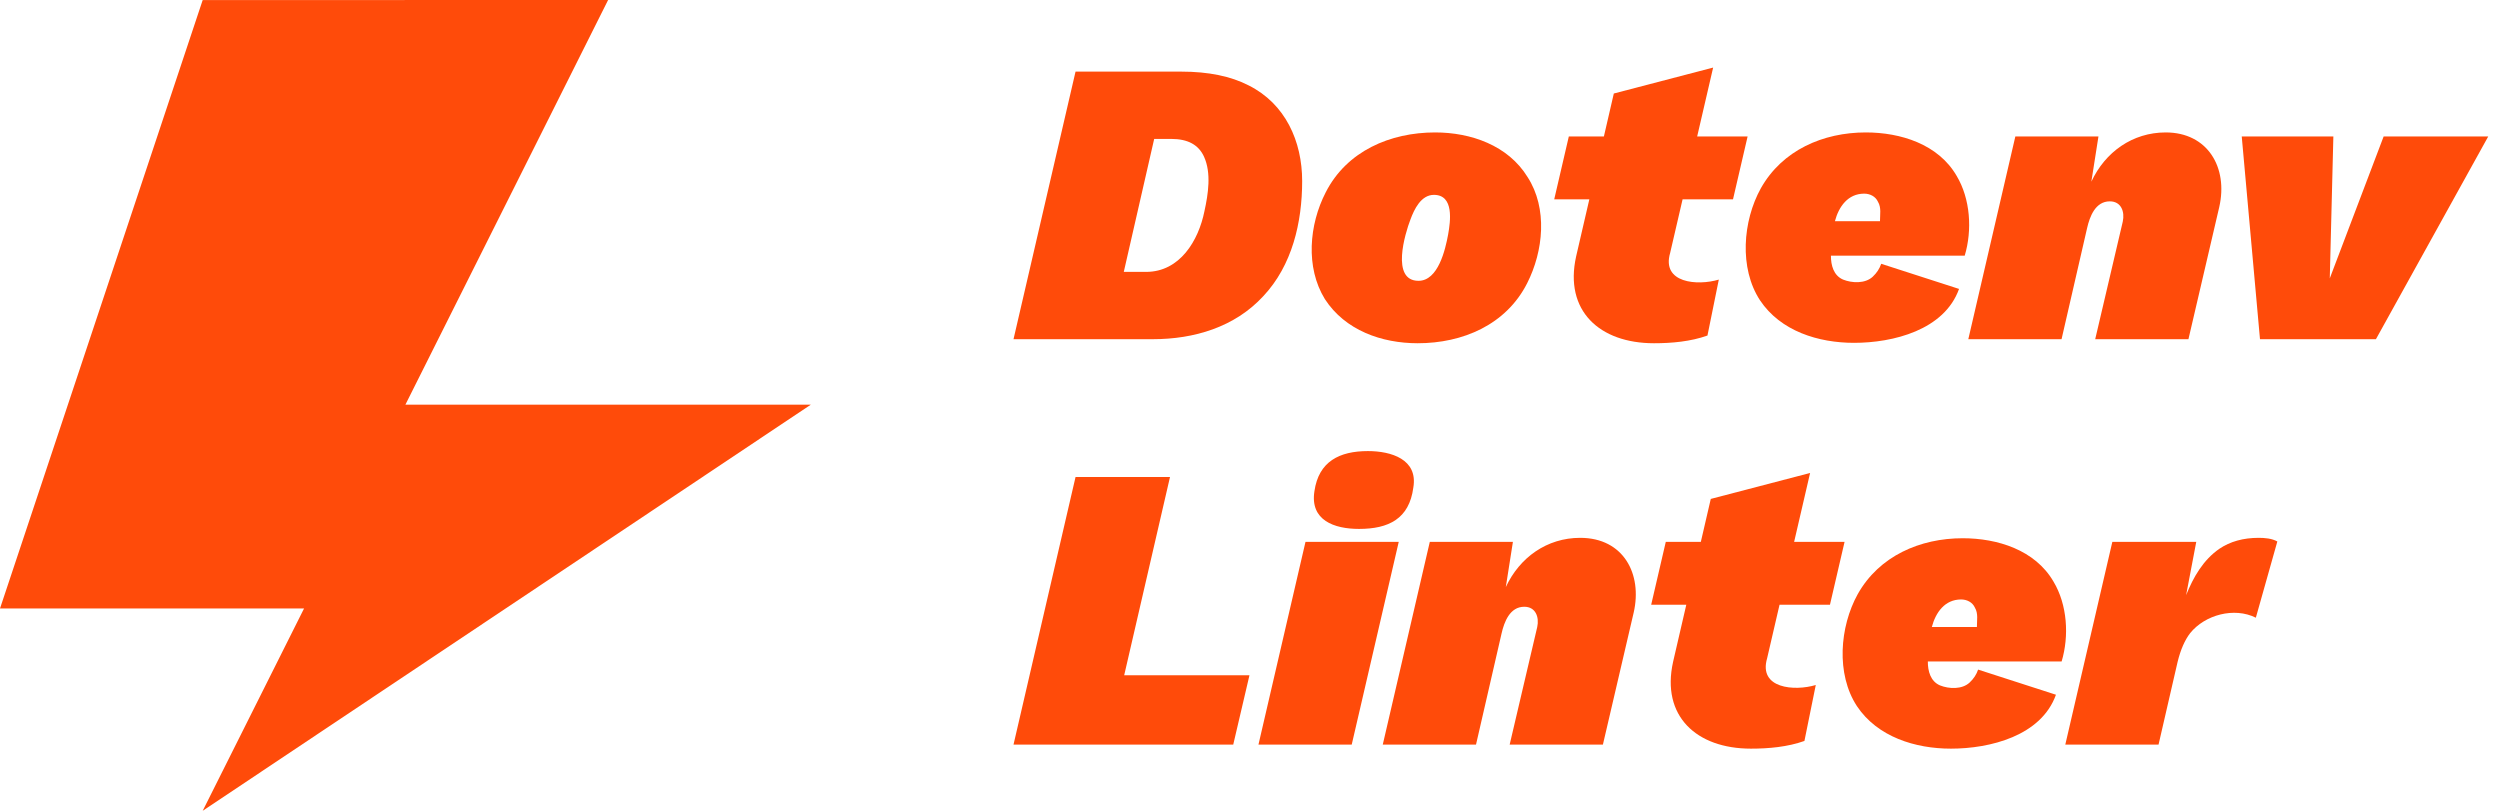 <svg width="148" height="48" viewBox="0 0 148 48" fill="none" xmlns="http://www.w3.org/2000/svg">
<path d="M11.999 48L18 36.022H0L11.999 0.004L36 0L24 23.956H48L11.999 48Z" fill="#FF4B0A"/>
<path d="M60 20.08L63.672 4.24H69.936C71.536 4.24 72.864 4.512 73.92 5.056C76.094 6.143 77.088 8.364 77.088 10.72C77.088 13.161 76.499 15.713 74.784 17.536C73.098 19.366 70.688 20.08 68.256 20.08H60ZM66.528 16.096H67.848C69.85 16.096 70.954 14.243 71.304 12.496C71.523 11.499 71.72 10.248 71.28 9.28C70.96 8.576 70.328 8.224 69.336 8.224H68.328L66.528 16.096Z" fill="#FF4B0A"/>
<path d="M83.927 20.32C81.798 20.32 79.631 19.558 78.431 17.704C77.276 15.826 77.5 13.294 78.48 11.392C79.725 8.938 82.308 7.84 84.96 7.84C87.074 7.84 89.277 8.604 90.431 10.48C91.633 12.337 91.371 14.869 90.407 16.768C89.157 19.232 86.588 20.32 83.927 20.32ZM83.975 16.624C85.138 16.624 85.561 14.79 85.728 13.888C85.867 13.108 86.094 11.536 84.888 11.536C84.124 11.536 83.721 12.391 83.496 13C83.181 13.818 82.327 16.624 83.975 16.624Z" fill="#FF4B0A"/>
<path d="M141.111 8.08H147.303L140.655 20.08H133.791L132.711 8.08H138.135L137.923 16.479L141.111 8.08Z" fill="#FF4B0A"/>
<path d="M66.552 39.976H73.968L73.008 44.08H60L63.672 28.24H69.264L66.552 39.976Z" fill="#FF4B0A"/>
<path d="M80.454 31.312C78.984 31.312 77.543 30.803 77.814 29.08C78.066 27.315 79.301 26.704 80.981 26.704C82.355 26.704 83.955 27.188 83.669 28.864C83.427 30.714 82.206 31.312 80.454 31.312ZM82.805 32.08L80.022 44.08H74.501L77.285 32.08H82.805Z" fill="#FF4B0A"/>
<path d="M81.86 44.08L84.644 32.08H89.564C89.564 32.08 89.308 33.71 89.144 34.755C89.96 33.001 91.579 31.84 93.548 31.84C96.118 31.84 97.234 33.987 96.716 36.256L94.892 44.08H89.372L91.004 37.12C91.131 36.537 90.915 35.92 90.236 35.92C89.385 35.92 89.049 36.814 88.892 37.504L87.38 44.08H81.86Z" fill="#FF4B0A"/>
<path d="M122.266 44.08L125.05 32.08H130.018L129.418 35.233C129.843 34.172 130.426 33.153 131.386 32.488C132.026 32.056 132.802 31.84 133.714 31.84C134.072 31.84 134.499 31.874 134.818 32.056L133.546 36.568C132.264 35.927 130.534 36.396 129.658 37.48C129.338 37.896 129.09 38.464 128.914 39.184L127.786 44.08H122.266Z" fill="#FF4B0A"/>
<path d="M97.914 20.32C98.966 20.32 100.086 20.22 101.082 19.864L101.754 16.552C100.492 16.93 98.345 16.766 98.874 14.968L99.609 11.8H102.594L103.458 8.08H100.472L101.418 4L95.538 5.536L94.95 8.08H92.874L92.01 11.8H94.089L93.306 15.184C92.593 18.394 94.692 20.32 97.914 20.32Z" fill="#FF4B0A"/>
<path fill-rule="evenodd" clip-rule="evenodd" d="M110.863 16.384C111.103 16.16 111.271 15.904 111.367 15.616L115.975 17.104C115.104 19.542 112.068 20.296 109.759 20.296C107.65 20.296 105.411 19.607 104.191 17.776C102.948 15.875 103.172 13.079 104.239 11.152C105.508 8.889 107.932 7.84 110.455 7.84C112.51 7.84 114.742 8.531 115.831 10.408C116.649 11.772 116.765 13.622 116.311 15.136H108.391C108.388 15.7 108.546 16.31 109.111 16.552C109.643 16.765 110.418 16.798 110.863 16.384ZM111.175 11.944C111.03 11.625 110.701 11.464 110.359 11.464C109.396 11.464 108.854 12.234 108.627 13.096H111.295C111.292 12.71 111.387 12.298 111.175 11.944Z" fill="#FF4B0A"/>
<path fill-rule="evenodd" clip-rule="evenodd" d="M116.6 40.408C116.84 40.184 117.008 39.928 117.104 39.64L121.712 41.128C120.841 43.566 117.805 44.32 115.496 44.32C113.388 44.32 111.148 43.63 109.928 41.8C108.685 39.899 108.909 37.103 109.976 35.176C111.245 32.913 113.669 31.864 116.192 31.864C118.247 31.864 120.479 32.555 121.568 34.432C122.386 35.796 122.502 37.646 122.048 39.16H114.128C114.125 39.724 114.283 40.334 114.848 40.576C115.38 40.789 116.155 40.822 116.6 40.408ZM116.912 35.968C116.767 35.649 116.438 35.488 116.096 35.488C115.133 35.488 114.592 36.258 114.364 37.12H117.033C117.029 36.734 117.124 36.322 116.912 35.968Z" fill="#FF4B0A"/>
<path d="M103.654 44.32C104.705 44.32 105.826 44.22 106.822 43.864L107.494 40.552C106.232 40.931 104.085 40.766 104.614 38.968L105.349 35.8H108.334L109.198 32.08H106.212L107.158 28L101.278 29.536L100.689 32.08H98.614L97.75 35.8H99.829L99.046 39.184C98.333 42.394 100.431 44.32 103.654 44.32Z" fill="#FF4B0A"/>
<path d="M119.308 8.08L116.524 20.08H122.044L123.556 13.504C123.713 12.814 124.049 11.92 124.9 11.92C125.579 11.92 125.795 12.537 125.668 13.12L124.036 20.08H129.556L131.38 12.256C131.915 9.909 130.688 7.84 128.212 7.84C126.243 7.84 124.624 9.001 123.808 10.755L124.228 8.08H119.308Z" fill="#FF4B0A"/>
</svg>
